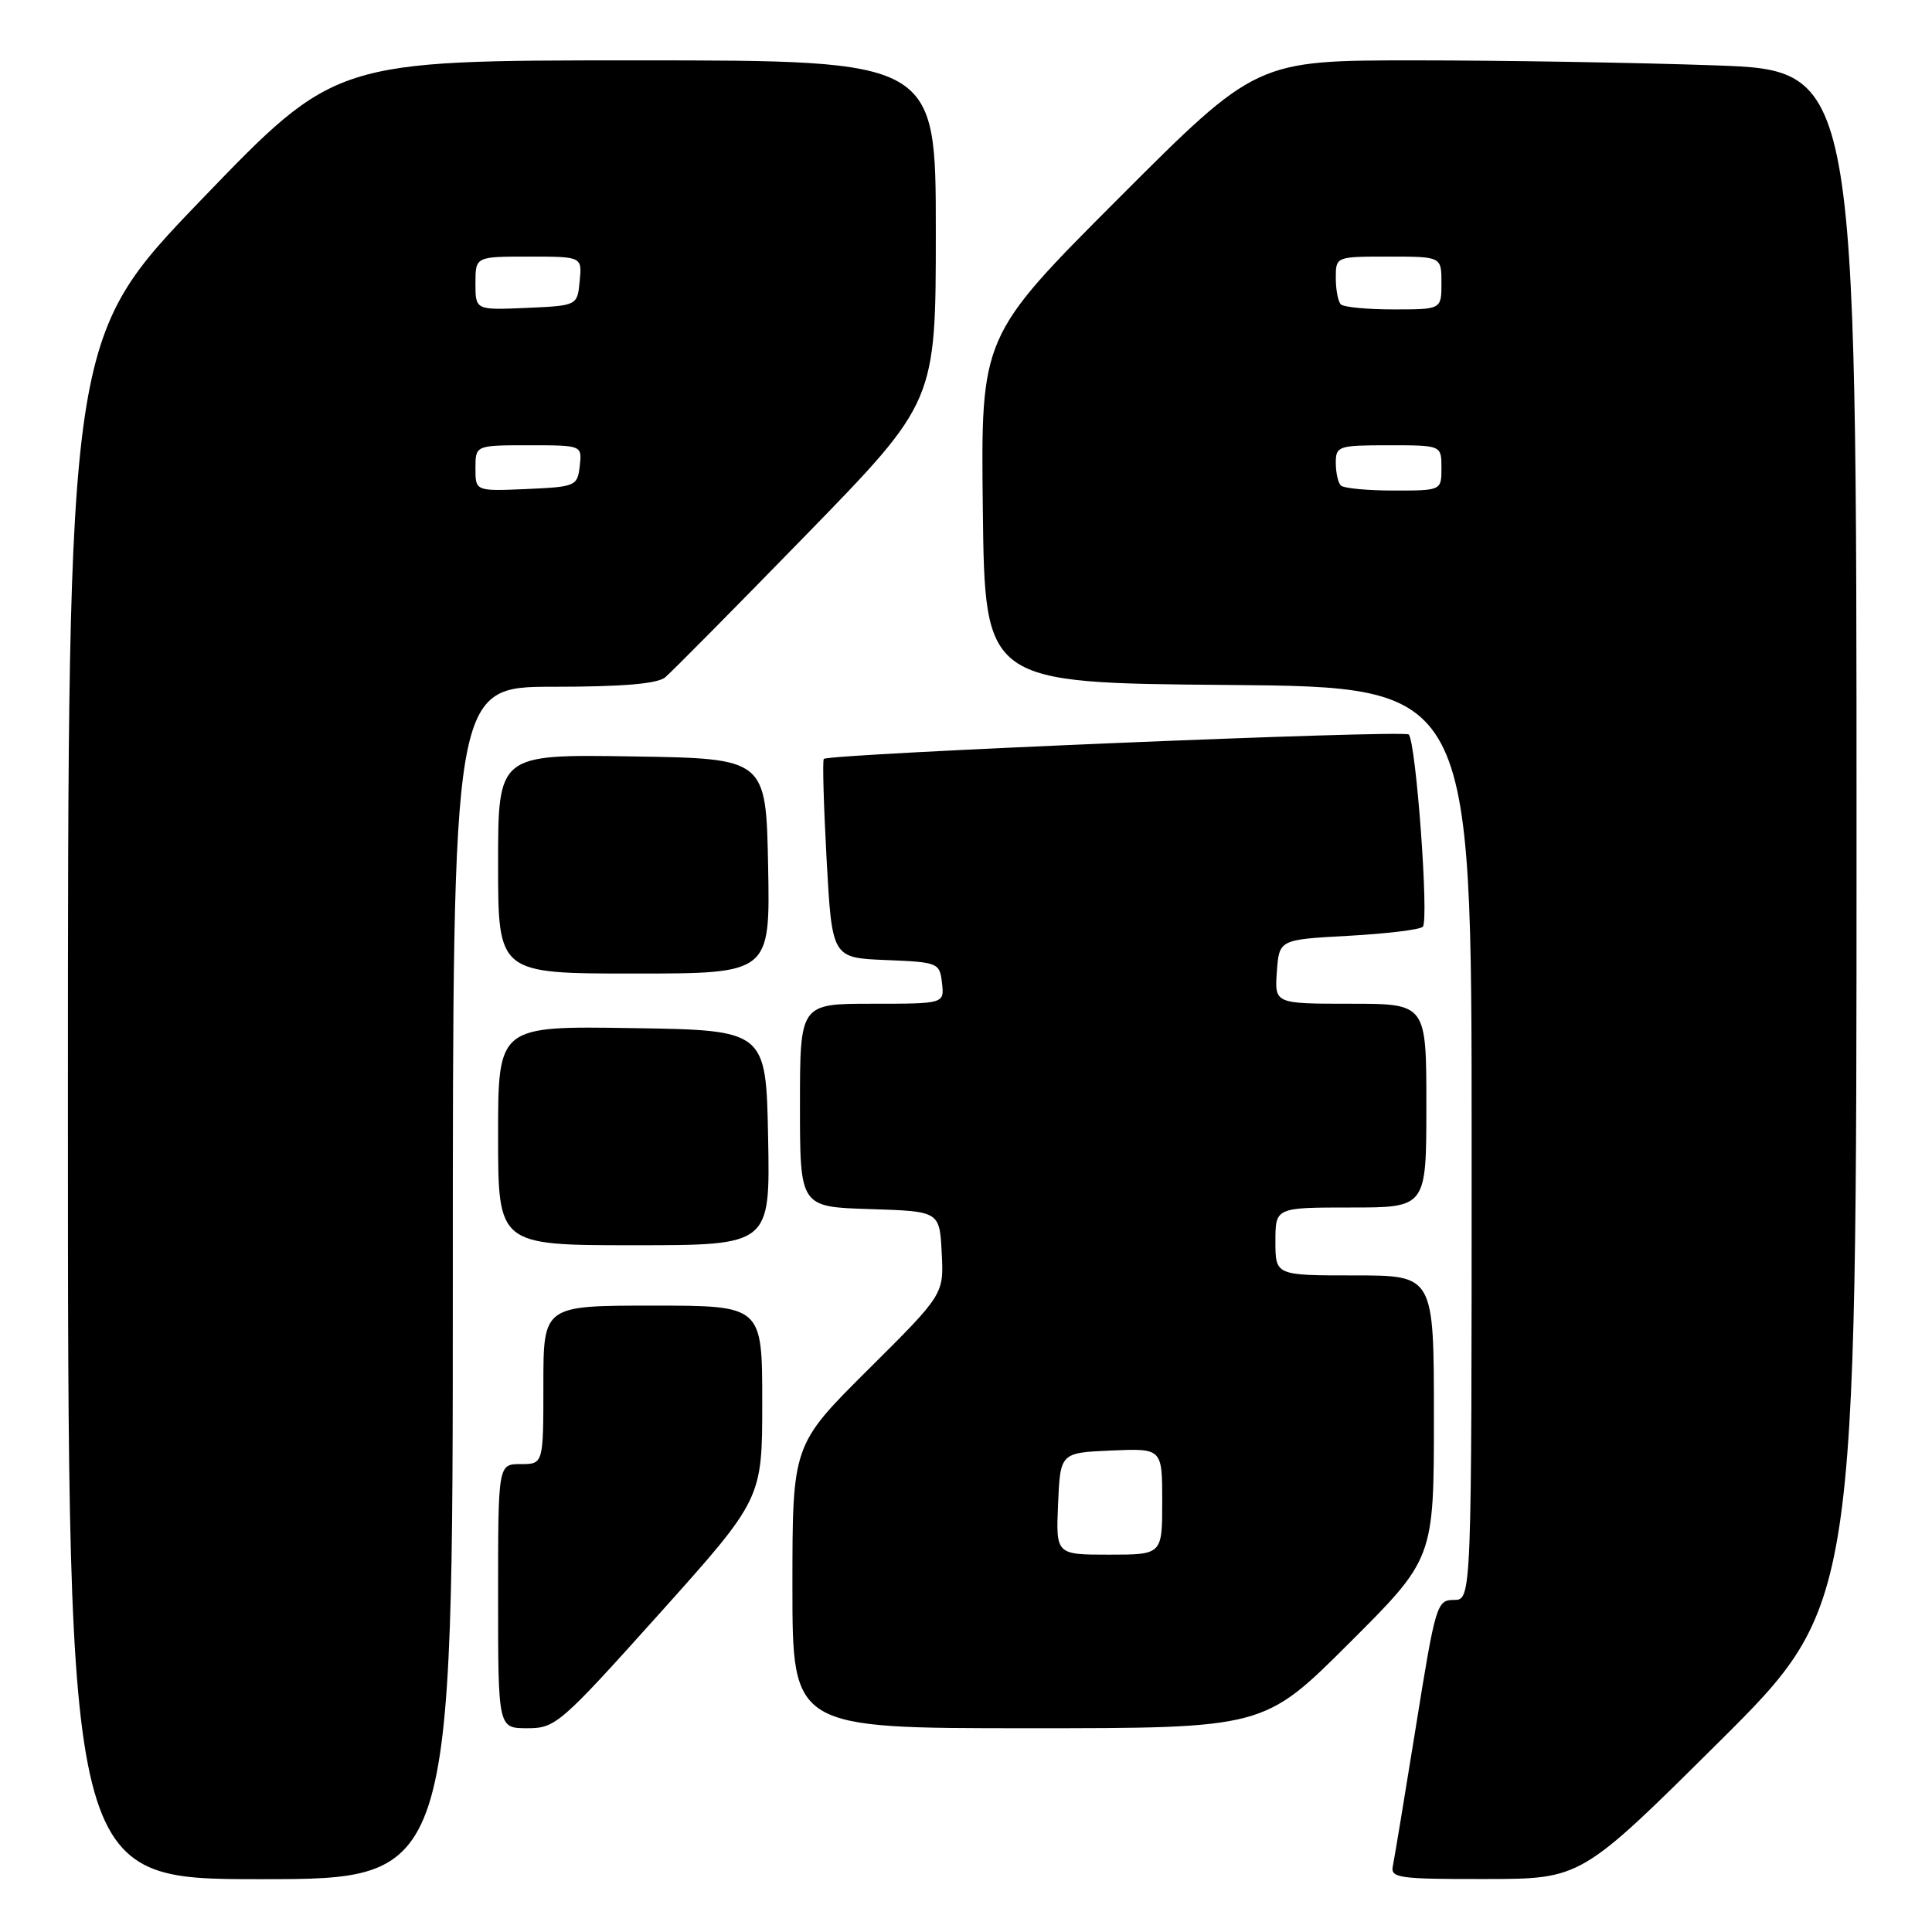 <?xml version="1.0" encoding="UTF-8" standalone="no"?>
<!DOCTYPE svg PUBLIC "-//W3C//DTD SVG 1.1//EN" "http://www.w3.org/Graphics/SVG/1.1/DTD/svg11.dtd" >
<svg xmlns="http://www.w3.org/2000/svg" xmlns:xlink="http://www.w3.org/1999/xlink" version="1.1" viewBox="0 0 256 256">
 <g >
 <path fill="currentColor"
d=" M 60.00 170.00 C 60.00 91.00 60.00 91.00 73.31 91.00 C 82.48 91.00 87.09 90.61 88.14 89.75 C 88.97 89.06 97.38 80.56 106.83 70.86 C 124.00 53.23 124.00 53.23 124.00 30.61 C 124.00 8.00 124.00 8.00 84.22 8.00 C 44.45 8.00 44.45 8.00 26.72 26.42 C 9.00 44.84 9.00 44.84 9.00 146.92 C 9.00 249.00 9.00 249.00 34.50 249.00 C 60.00 249.00 60.00 249.00 60.00 170.00 Z  M 227.75 230.84 C 246.00 212.71 246.00 212.71 246.00 111.02 C 246.00 9.32 246.00 9.32 227.25 8.66 C 216.94 8.30 199.05 8.00 187.49 8.00 C 166.48 8.00 166.48 8.00 148.22 26.28 C 129.96 44.56 129.96 44.56 130.23 67.53 C 130.50 90.50 130.50 90.50 162.75 90.76 C 195.00 91.03 195.00 91.03 195.00 151.51 C 195.00 212.00 195.00 212.00 192.65 212.00 C 190.39 212.00 190.21 212.61 187.62 228.75 C 186.14 237.96 184.76 246.29 184.56 247.25 C 184.22 248.84 185.31 249.00 196.84 248.98 C 209.50 248.97 209.50 248.97 227.75 230.84 Z  M 87.38 213.81 C 101.00 198.62 101.00 198.62 101.00 185.81 C 101.00 173.00 101.00 173.00 86.50 173.00 C 72.00 173.00 72.00 173.00 72.00 183.50 C 72.00 194.00 72.00 194.00 69.00 194.00 C 66.00 194.00 66.00 194.00 66.00 211.50 C 66.00 229.00 66.00 229.00 69.88 229.00 C 73.61 229.00 74.25 228.44 87.38 213.81 Z  M 178.73 217.77 C 190.00 206.53 190.00 206.53 190.00 187.77 C 190.00 169.00 190.00 169.00 179.50 169.00 C 169.00 169.00 169.00 169.00 169.00 164.50 C 169.00 160.00 169.00 160.00 179.00 160.00 C 189.00 160.00 189.00 160.00 189.00 146.50 C 189.00 133.00 189.00 133.00 178.94 133.00 C 168.89 133.00 168.89 133.00 169.19 128.75 C 169.50 124.50 169.50 124.50 178.67 124.00 C 183.72 123.72 188.15 123.19 188.53 122.80 C 189.37 121.96 187.63 98.29 186.66 97.32 C 186.03 96.70 109.95 99.87 109.16 100.56 C 108.97 100.72 109.14 106.72 109.53 113.89 C 110.25 126.92 110.25 126.92 117.38 127.21 C 124.32 127.49 124.51 127.57 124.82 130.25 C 125.13 133.00 125.13 133.00 115.57 133.00 C 106.00 133.00 106.00 133.00 106.00 146.46 C 106.00 159.92 106.00 159.92 115.25 160.21 C 124.50 160.50 124.50 160.50 124.78 166.00 C 125.07 171.50 125.07 171.50 115.03 181.48 C 105.00 191.46 105.00 191.46 105.00 210.23 C 105.00 229.00 105.00 229.00 136.23 229.00 C 167.47 229.00 167.47 229.00 178.73 217.77 Z  M 101.78 150.75 C 101.50 136.50 101.50 136.50 83.75 136.23 C 66.00 135.95 66.00 135.95 66.00 150.48 C 66.00 165.00 66.00 165.00 84.03 165.00 C 102.05 165.00 102.05 165.00 101.78 150.75 Z  M 101.78 114.75 C 101.50 100.50 101.50 100.50 83.75 100.23 C 66.00 99.95 66.00 99.95 66.00 114.48 C 66.00 129.00 66.00 129.00 84.03 129.00 C 102.05 129.00 102.05 129.00 101.78 114.75 Z  M 63.00 62.05 C 63.00 59.00 63.00 59.00 70.07 59.00 C 77.13 59.00 77.13 59.00 76.82 61.75 C 76.51 64.41 76.29 64.51 69.75 64.80 C 63.00 65.09 63.00 65.09 63.00 62.05 Z  M 63.00 37.55 C 63.00 34.00 63.00 34.00 70.06 34.00 C 77.13 34.00 77.13 34.00 76.81 37.25 C 76.50 40.50 76.50 40.50 69.75 40.80 C 63.00 41.09 63.00 41.09 63.00 37.55 Z  M 177.67 64.33 C 177.30 63.97 177.00 62.62 177.00 61.33 C 177.00 59.11 177.33 59.00 184.00 59.00 C 191.00 59.00 191.00 59.00 191.00 62.00 C 191.00 65.00 191.00 65.00 184.67 65.00 C 181.18 65.00 178.03 64.70 177.67 64.33 Z  M 177.67 40.33 C 177.30 39.97 177.00 38.39 177.00 36.83 C 177.00 34.00 177.00 34.00 184.00 34.00 C 191.00 34.00 191.00 34.00 191.00 37.50 C 191.00 41.00 191.00 41.00 184.67 41.00 C 181.18 41.00 178.03 40.70 177.67 40.33 Z  M 140.20 199.25 C 140.50 192.50 140.50 192.50 147.25 192.20 C 154.00 191.91 154.00 191.91 154.00 198.95 C 154.00 206.00 154.00 206.00 146.95 206.00 C 139.91 206.00 139.91 206.00 140.20 199.25 Z "/>
</g>
</svg>